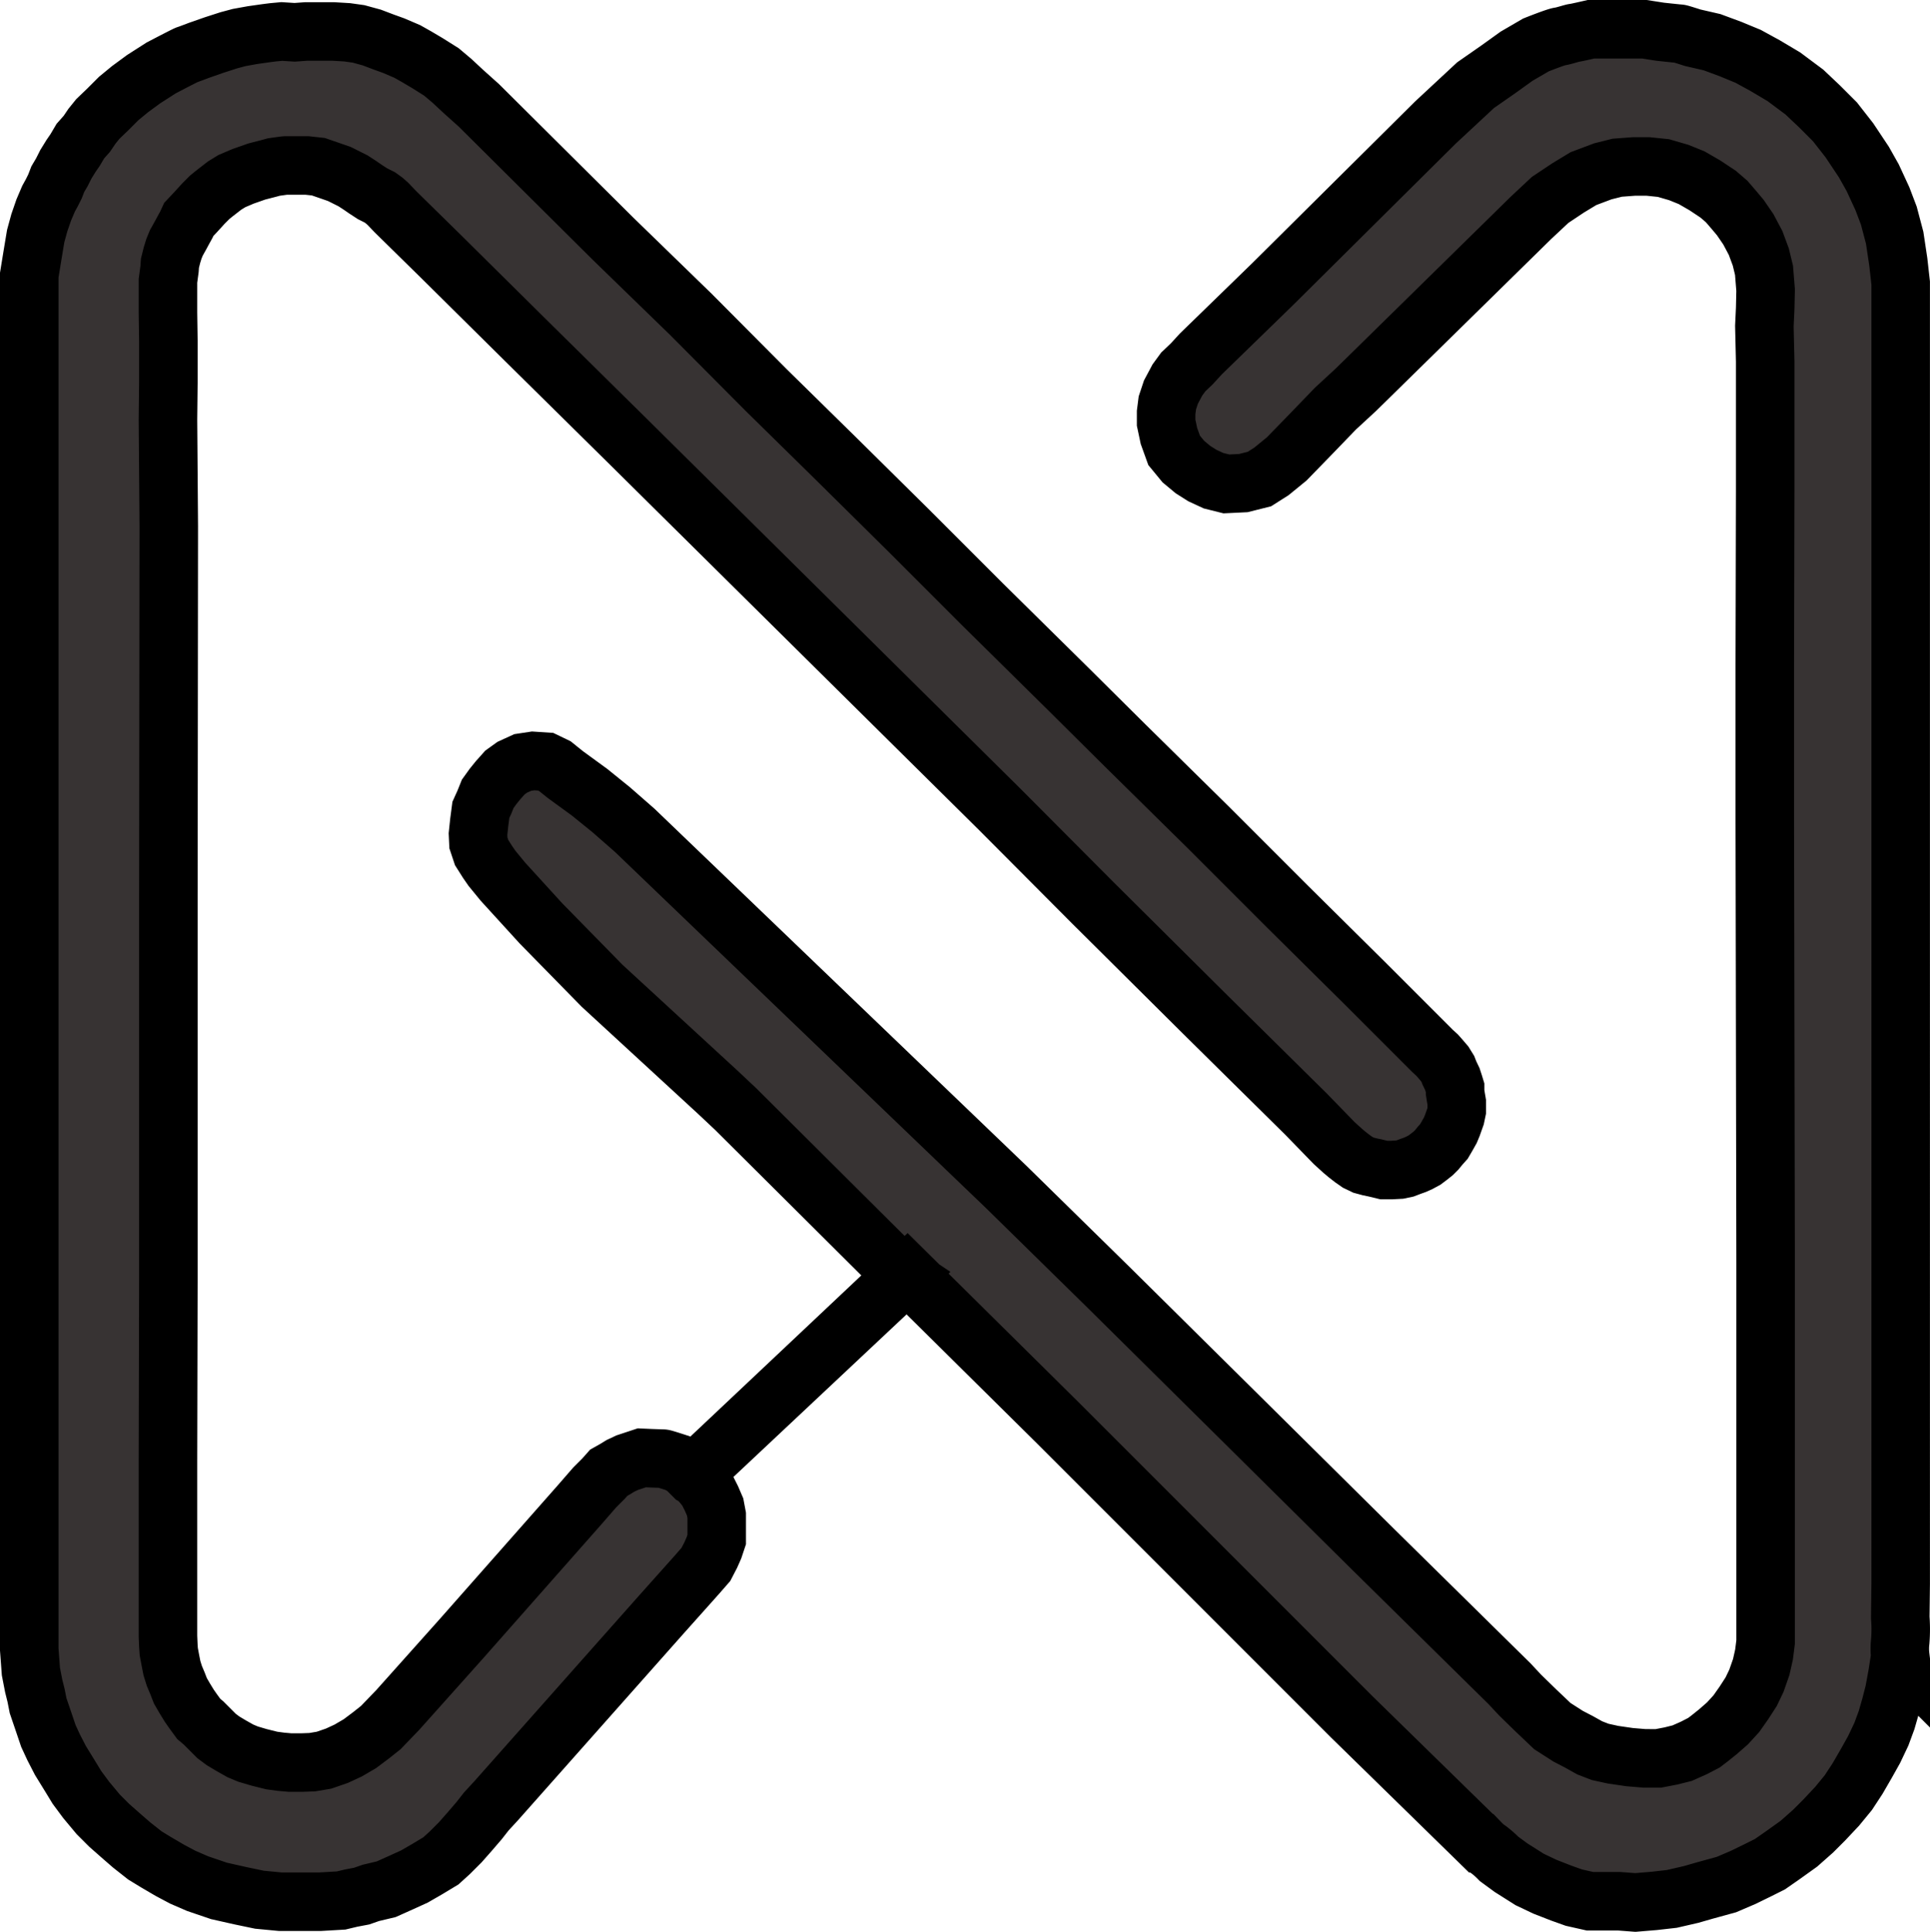 <svg xmlns="http://www.w3.org/2000/svg" width="32.979" height="33.002" viewBox="0 0 32.979 33.002"><defs><style>.a{fill:#373333;}.b{fill:none;stroke:#000;stroke-miterlimit:10;}</style></defs><g transform="translate(-65.5 -37.8)"><g transform="translate(66 38.3)"><path class="a" d="M77.393,63.037l.089.089.1.124.076.151.062.144.027.144V64.1l-.048.144-.055.124-.082.158-.144.165-.089.1-.536.6-2.817,3.175-.165.179-.124.158-.165.192-.158.179-.179.179-.151.137-.227.137-.227.131-.22.1-.261.117-.261.062-.158.055-.179.034-.172.041-.364.021h-.673l-.357-.034-.33-.069-.364-.082-.364-.124-.254-.11-.22-.117-.234-.137-.192-.117-.227-.179-.158-.137-.227-.2-.186-.186-.206-.247-.158-.213-.117-.192-.165-.268-.117-.227-.089-.192L66.24,67.2l-.089-.261-.034-.172-.041-.165-.048-.247L66,65.978V42.5l.055-.337.055-.33.062-.227.076-.22.082-.192.055-.1.055-.11.048-.124.069-.117.069-.137.089-.144.069-.1.089-.151.11-.124.089-.131.1-.124.165-.158.192-.192.192-.158.234-.172.3-.192.192-.1s.24-.124.247-.124.206-.076.206-.076l.254-.089.254-.082.179-.048.227-.041.24-.034.11-.014.151-.014.22.014.192-.014H71.2l.234.014.192.027.227.062.2.076.172.062.234.1.158.089.186.11.24.151.179.151.2.186.261.234.989.983,1.3,1.292L77.3,43.165l1.3,1.306,1.189,1.168,1.237,1.223,1.257,1.257,1.484,1.464.969.962,1.416,1.395,1.34,1.34,1.319,1.306,1.168,1.168.076.069.055.062.076.089.055.089.027.069.048.1.027.082.021.069v.076l.014.089.014.082v.144l-.021.1-.027.076-.027.076-.034.082-.062.11-.048.082-.062.069-.062.076-.055.055-.069.055-.082.062-.089.048-.076.034-.076.027-.089.034-.1.021-.131.007h-.137L89,57.753l-.1-.021-.1-.027-.1-.048-.089-.062-.089-.069-.082-.069-.144-.131-.481-.495-1.684-1.663-1.951-1.938-1.594-1.6L80.76,49.823,76.2,45.309,74.438,43.57l-1.409-1.395-.77-.756-.131-.137-.062-.055-.076-.055-.124-.062-.117-.076-.1-.069-.117-.076-.234-.117-.158-.055-.2-.069-.192-.021h-.371c-.014,0-.2.027-.2.027l-.076.021-.213.055-.234.082-.192.082-.124.076-.089.069-.089.069-.076.062-.11.11-.131.144-.117.124-.041.089-.055.1-.048.089-.069.124-.041.1-.034.11-.034.137-.007.1-.027.2v.543l.007.481v.708l-.007.639.014,1.828-.007,6.322v6.514l-.007,3.12v3l.007.165.007.1.027.144.027.137.041.131.055.131.048.124.076.131.076.124.062.089.1.137.082.069.124.124.1.1.11.082.137.082.158.089.131.055.186.055.22.055.158.021.158.014h.192l.186-.007.2-.034.22-.076.192-.089.2-.117.192-.144.165-.131.289-.3.447-.5.639-.715,2.02-2.288.261-.3.151-.151.089-.1.11-.062.089-.055.117-.055.124-.041.124-.041.158.007.206.007c.014,0,.247.076.247.076l.172.1.076.055.041.021L81,59.56l2.577,2.549,5.016,5.016,2.213,2.164a.819.819,0,0,0,.131.11,1.505,1.505,0,0,1,.179.158l.206.151.316.2.261.124.282.11.213.076.275.062h.5l.275.021.323-.027.3-.034.33-.076.24-.069.364-.1.289-.124.254-.124.2-.1.227-.158.268-.192.241-.213.192-.192.22-.234.192-.234.158-.241.151-.261.131-.234.124-.261.089-.241.069-.24.062-.24.055-.3.048-.309a1.1,1.1,0,0,1,0-.261,2.658,2.658,0,0,0,0-.405l.007-.577V42.636l-.041-.364-.062-.412-.1-.378-.11-.289-.165-.357-.151-.268-.247-.371-.247-.316-.261-.261-.261-.247-.35-.261-.323-.192-.289-.158-.3-.124-.316-.117-.33-.076s-.213-.069-.227-.069-.33-.034-.33-.034L93.6,38.3h-.914s-.268.062-.289.062-.186.055-.247.062-.405.144-.405.144l-.33.192-.316.227-.385.268-.687.639-2.783,2.762-1.223,1.189-.158.172-.144.137-.1.137-.11.206-.062.186-.021.165v.172l.048.227.089.247.158.192.165.137.158.1.192.089.22.055.289-.014.275-.069.206-.131.261-.213.454-.467.378-.392.35-.323.364-.357,2.625-2.577.33-.309.309-.206.261-.158.33-.124.247-.062.282-.021h.247l.261.027.261.076.22.089.227.131.227.151.144.124.124.144.11.131.137.2.124.234.089.24.055.227.027.337-.007.316-.014.3.014.6v2.219l-.007,3V51.85l.014,7.51v6.493l-.027.213-.048.213-.082.234-.089.186-.124.192-.131.186-.151.165-.165.144-.137.11-.1.076-.172.089-.2.089-.192.048-.213.041H93.6l-.254-.021-.282-.041-.22-.048-.179-.069-.179-.1-.192-.1-.268-.172-.282-.268-.268-.261-.179-.192-2.309-2.274L86.7,62.027,84.45,59.8,82.7,58.083l-6.356-6.1-.4-.35-.371-.3-.412-.3-.179-.144-.158-.076-.213-.014-.179.027-.179.082-.124.089-.117.131-.089.11-.089.124-.055.137-.062.137-.028.213-.021.2.007.151.055.165.1.158.076.11.186.227.144.158.508.557,1.044,1.065,1.979,1.821.3.282,2.852,2.838.021.014-3.607,3.4.021.021Z" transform="translate(-66 -38.3)"/><path class="b" d="M77.393,63.037l.089.089.1.124.076.151.062.144.027.144V64.1l-.048.144-.055.124-.082.158-.144.165-.089.1-.536.6-2.817,3.175-.165.179-.124.158-.165.192-.158.179-.179.179-.151.137-.227.137-.227.131-.22.1-.261.117-.261.062-.158.055-.179.034-.172.041-.364.021h-.673l-.357-.034-.33-.069-.364-.082-.364-.124-.254-.11-.22-.117-.234-.137-.192-.117-.227-.179-.158-.137-.227-.2-.186-.186-.206-.247-.158-.213-.117-.192-.165-.268-.117-.227-.089-.192L66.24,67.2l-.089-.261-.034-.172-.041-.165-.048-.247L66,65.978V42.5l.055-.337.055-.33.062-.227.076-.22.082-.192.055-.1.055-.11.048-.124.069-.117.069-.137.089-.144.069-.1.089-.151.11-.124.089-.131.1-.124.165-.158.192-.192.192-.158.234-.172.3-.192.192-.1s.24-.124.247-.124.206-.076.206-.076l.254-.089.254-.082.179-.048.227-.041.24-.034.11-.014.151-.014.22.014.192-.014H71.2l.234.014.192.027.227.062.2.076.172.062.234.1.158.089.186.11.24.151.179.151.2.186.261.234.989.983,1.3,1.292L77.3,43.165l1.3,1.306,1.189,1.168,1.237,1.223,1.257,1.257,1.484,1.464.969.962,1.416,1.395,1.34,1.34,1.319,1.306,1.168,1.168.076.069.055.062.076.089.055.089.027.069.048.1.027.082.021.069v.076l.014.089.014.082v.144l-.021.1-.027.076-.027.076-.034.082-.062.11-.048.082-.062.069-.062.076-.055.055-.069.055-.082.062-.089.048-.076.034-.076.027-.089.034-.1.021-.131.007h-.137L89,57.753l-.1-.021-.1-.027-.1-.048-.089-.062-.089-.069-.082-.069-.144-.131-.481-.495-1.684-1.663-1.951-1.938-1.594-1.6L80.76,49.823,76.2,45.309,74.438,43.57l-1.409-1.395-.77-.756-.131-.137-.062-.055-.076-.055-.124-.062-.117-.076-.1-.069-.117-.076-.234-.117-.158-.055-.2-.069-.192-.021h-.371c-.014,0-.2.027-.2.027l-.076.021-.213.055-.234.082-.192.082-.124.076-.089.069-.089.069-.076.062-.11.11-.131.144-.117.124-.041.089-.055.1-.048.089-.069.124-.041.1-.034.11-.034.137-.007.1-.027.2v.543l.007.481v.708l-.007.639.014,1.828-.007,6.322v6.514l-.007,3.12v3l.007.165.007.1.027.144.027.137.041.131.055.131.048.124.076.131.076.124.062.089.1.137.082.069.124.124.1.1.11.082.137.082.158.089.131.055.186.055.22.055.158.021.158.014h.192l.186-.007.2-.034.22-.076.192-.089.2-.117.192-.144.165-.131.289-.3.447-.5.639-.715,2.02-2.288.261-.3.151-.151.089-.1.11-.062.089-.055.117-.055.124-.041.124-.041.158.007.206.007c.014,0,.247.076.247.076l.172.1.076.055.041.021L81,59.56l2.577,2.549,5.016,5.016,2.213,2.164a.819.819,0,0,0,.131.11,1.505,1.505,0,0,1,.179.158l.206.151.316.2.261.124.282.11.213.076.275.062h.5l.275.021.323-.027.3-.034.33-.076.24-.069.364-.1.289-.124.254-.124.2-.1.227-.158.268-.192.241-.213.192-.192.22-.234.192-.234.158-.241.151-.261.131-.234.124-.261.089-.241.069-.24.062-.24.055-.3.048-.309a1.1,1.1,0,0,1,0-.261,2.658,2.658,0,0,0,0-.405l.007-.577V42.636l-.041-.364-.062-.412-.1-.378-.11-.289-.165-.357-.151-.268-.247-.371-.247-.316-.261-.261-.261-.247-.35-.261-.323-.192-.289-.158-.3-.124-.316-.117-.33-.076s-.213-.069-.227-.069-.33-.034-.33-.034L93.6,38.3h-.914s-.268.062-.289.062-.186.055-.247.062-.405.144-.405.144l-.33.192-.316.227-.385.268-.687.639-2.783,2.762-1.223,1.189-.158.172-.144.137-.1.137-.11.206-.062.186-.021.165v.172l.048.227.089.247.158.192.165.137.158.1.192.089.22.055.289-.014.275-.069.206-.131.261-.213.454-.467.378-.392.35-.323.364-.357,2.625-2.577.33-.309.309-.206.261-.158.33-.124.247-.062.282-.021h.247l.261.027.261.076.22.089.227.131.227.151.144.124.124.144.11.131.137.2.124.234.089.24.055.227.027.337-.007.316-.014.3.014.6v2.219l-.007,3V51.85l.014,7.51v6.493l-.027.213-.048.213-.082.234-.089.186-.124.192-.131.186-.151.165-.165.144-.137.11-.1.076-.172.089-.2.089-.192.048-.213.041H93.6l-.254-.021-.282-.041-.22-.048-.179-.069-.179-.1-.192-.1-.268-.172-.282-.268-.268-.261-.179-.192-2.309-2.274L86.7,62.027,84.45,59.8,82.7,58.083l-6.356-6.1-.4-.35-.371-.3-.412-.3-.179-.144-.158-.076-.213-.014-.179.027-.179.082-.124.089-.117.131-.089.11-.089.124-.055.137-.062.137-.028.213-.021.2.007.151.055.165.1.158.076.11.186.227.144.158.508.557,1.044,1.065,1.979,1.821.3.282,2.852,2.838.021.014-3.607,3.4.021.021Z" transform="translate(-66 -38.3)"/></g></g></svg>